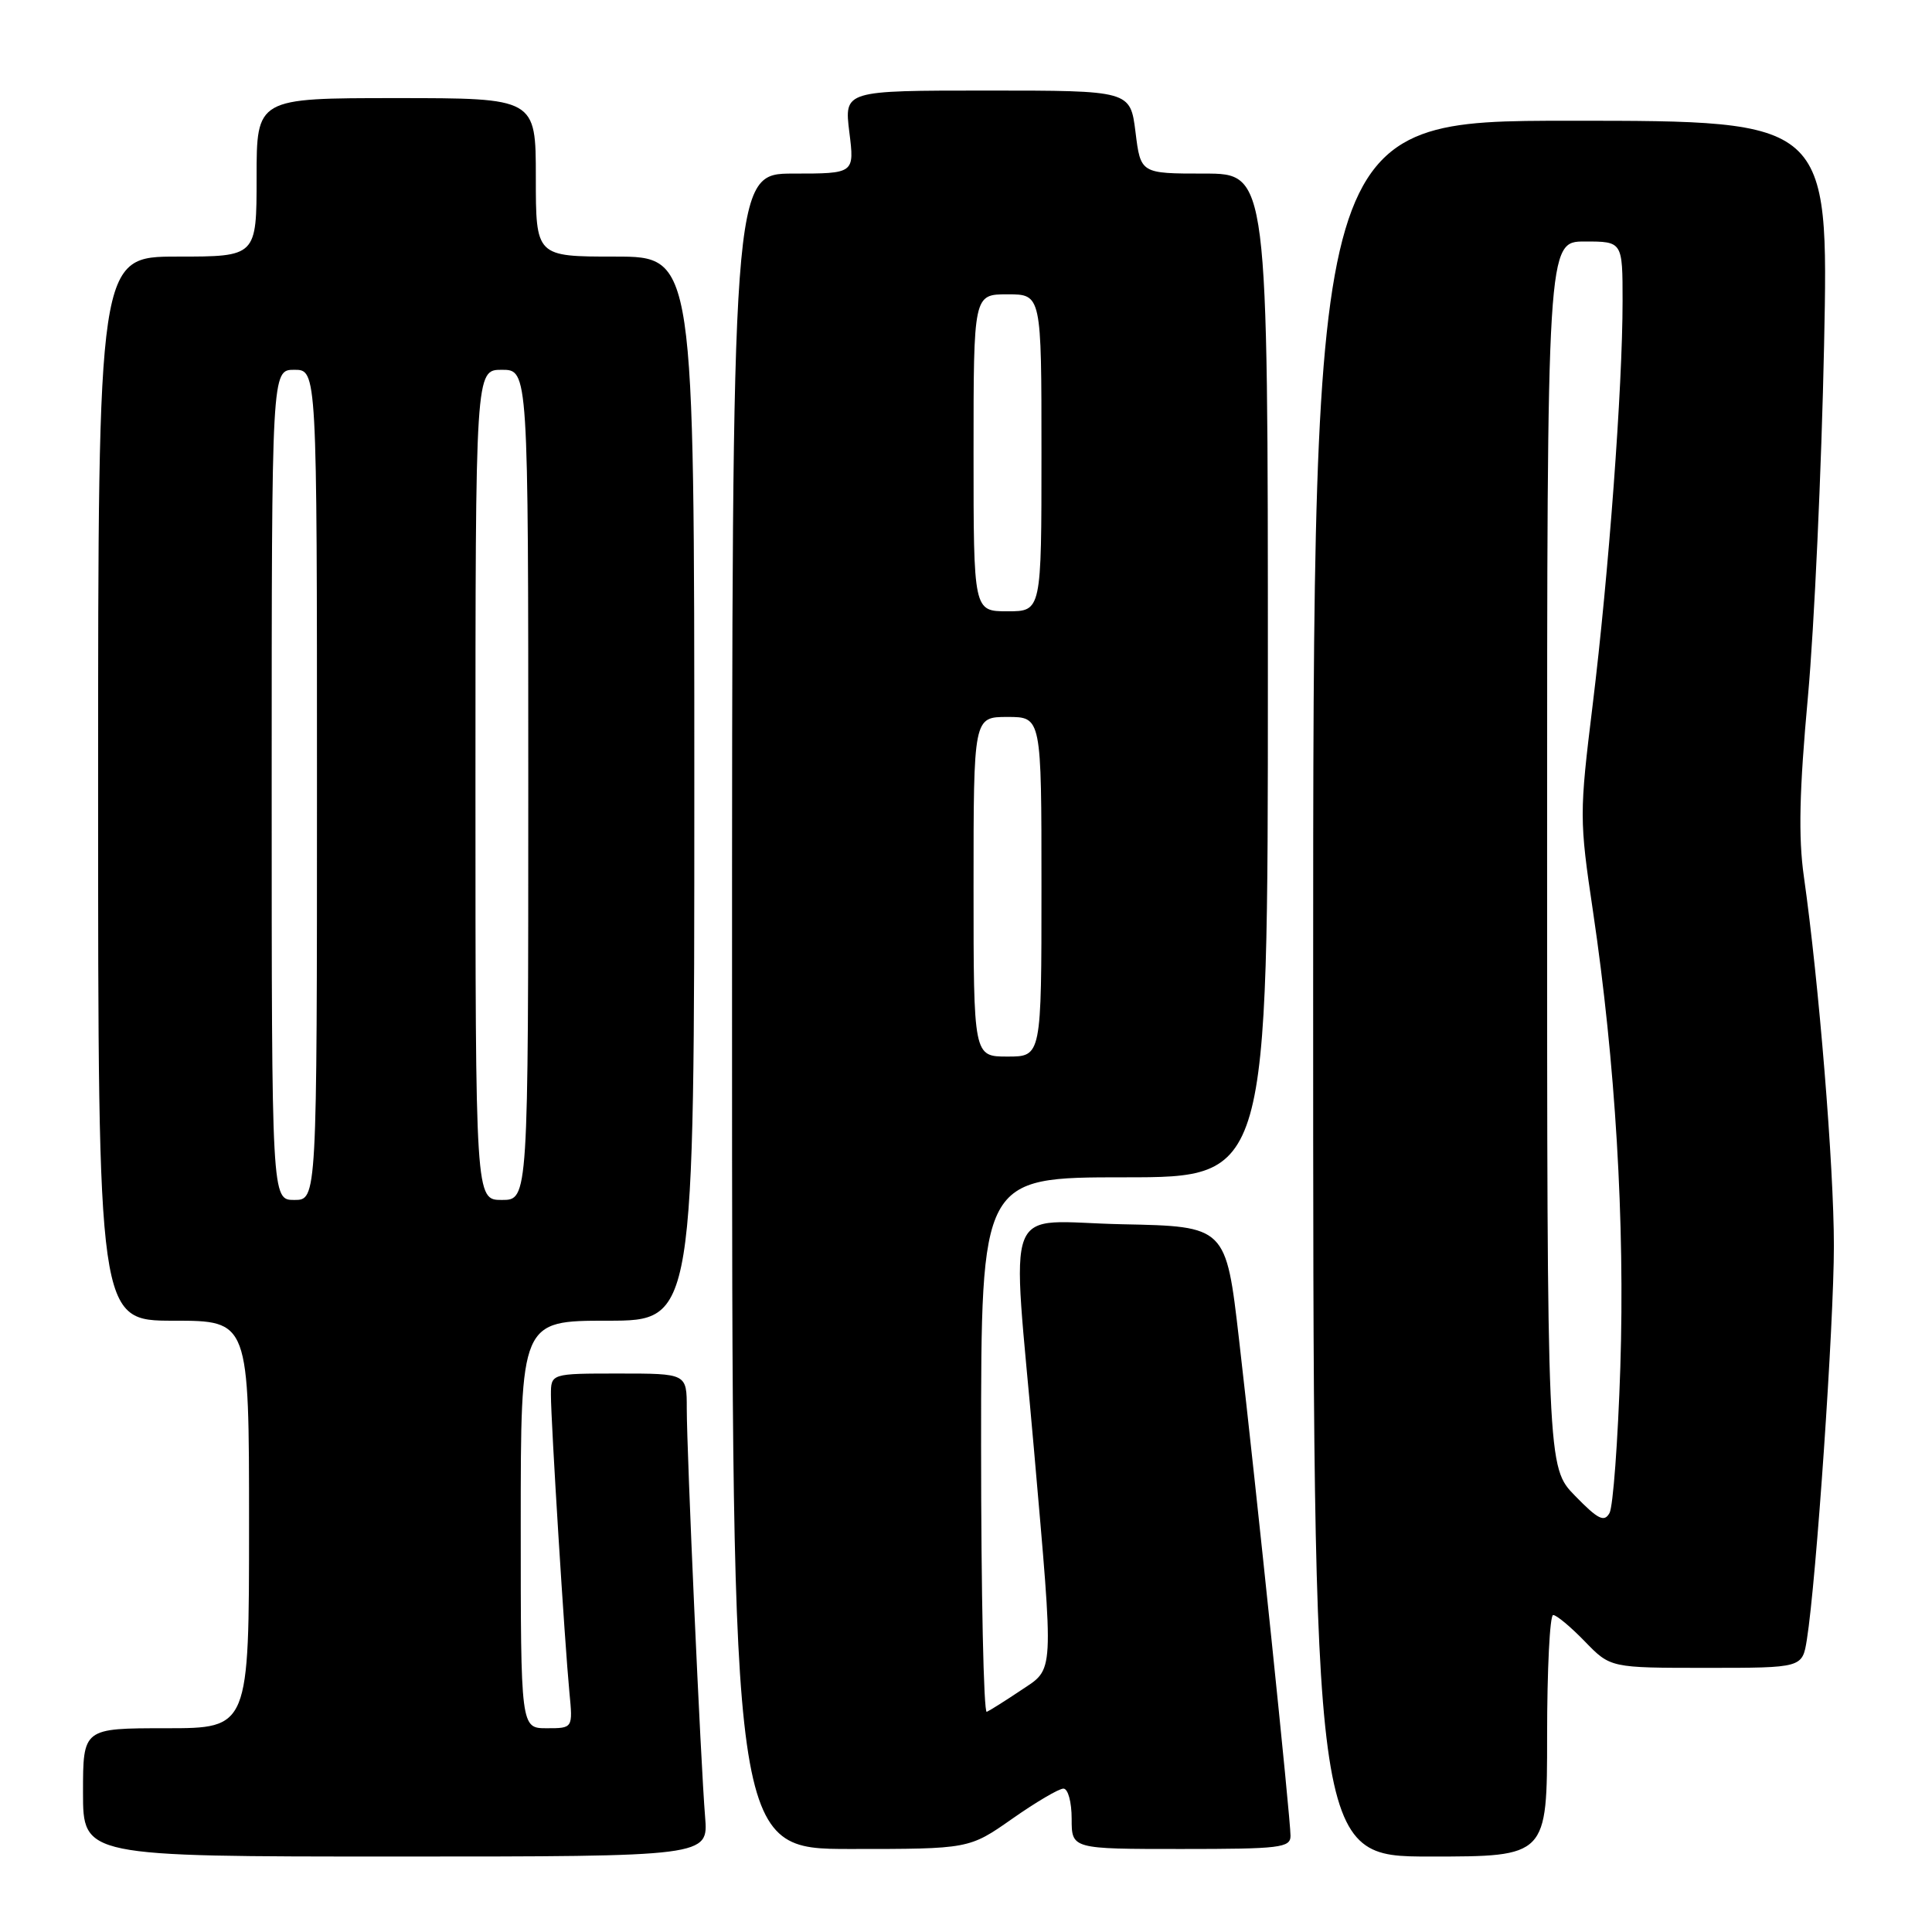 <?xml version="1.0" encoding="UTF-8" standalone="no"?>
<!DOCTYPE svg PUBLIC "-//W3C//DTD SVG 1.1//EN" "http://www.w3.org/Graphics/SVG/1.1/DTD/svg11.dtd" >
<svg xmlns="http://www.w3.org/2000/svg" xmlns:xlink="http://www.w3.org/1999/xlink" version="1.1" viewBox="0 0 256 256">
 <g >
 <path fill="currentColor"
d=" M 93.43 240.75 C 92.85 233.73 91.00 192.45 91.00 186.62 C 91.00 182.00 91.00 182.00 82.00 182.00 C 73.00 182.00 73.00 182.00 73.00 184.84 C 73.00 188.38 74.83 217.80 75.45 224.25 C 75.91 229.00 75.91 229.00 72.45 229.00 C 69.00 229.00 69.00 229.00 69.00 202.00 C 69.00 175.00 69.00 175.00 80.50 175.00 C 92.00 175.00 92.00 175.00 92.00 104.50 C 92.00 34.00 92.00 34.00 81.50 34.00 C 71.00 34.00 71.00 34.00 71.00 23.50 C 71.00 13.00 71.00 13.00 52.50 13.00 C 34.00 13.00 34.00 13.00 34.00 23.50 C 34.00 34.00 34.00 34.00 23.50 34.00 C 13.00 34.00 13.00 34.00 13.00 104.50 C 13.00 175.00 13.00 175.00 23.00 175.00 C 33.00 175.00 33.00 175.00 33.00 202.00 C 33.00 229.00 33.00 229.00 22.00 229.00 C 11.00 229.00 11.00 229.00 11.00 237.50 C 11.00 246.00 11.00 246.00 52.43 246.00 C 93.86 246.00 93.86 246.00 93.43 240.75 Z  M 205.00 230.00 C 205.00 221.20 205.36 214.00 205.80 214.00 C 206.25 214.00 208.13 215.57 210.00 217.50 C 213.39 221.00 213.39 221.00 226.11 221.00 C 238.82 221.00 238.82 221.00 239.42 217.25 C 240.67 209.43 243.00 175.40 243.00 165.08 C 243.00 154.59 241.02 130.23 239.02 116.13 C 238.28 110.93 238.42 104.78 239.56 92.31 C 240.40 83.06 241.36 62.11 241.70 45.75 C 242.31 16.00 242.31 16.00 208.15 16.00 C 174.00 16.00 174.00 16.00 174.00 131.00 C 174.00 246.00 174.00 246.00 189.50 246.00 C 205.00 246.00 205.00 246.00 205.00 230.00 Z  M 134.12 241.00 C 137.25 238.80 140.31 237.00 140.91 237.00 C 141.52 237.00 142.00 238.78 142.00 241.00 C 142.00 245.00 142.00 245.00 156.50 245.00 C 169.64 245.00 171.00 244.84 171.00 243.25 C 171.01 241.04 166.48 197.38 164.18 177.50 C 162.45 162.50 162.45 162.50 148.72 162.22 C 132.59 161.89 134.05 158.19 137.00 192.00 C 139.66 222.51 139.75 220.98 135.24 224.00 C 133.18 225.38 131.16 226.65 130.75 226.83 C 130.34 227.02 130.00 211.15 130.00 191.58 C 130.00 156.00 130.00 156.00 149.00 156.00 C 168.00 156.00 168.00 156.00 168.00 89.50 C 168.00 23.00 168.00 23.00 159.57 23.00 C 151.14 23.00 151.14 23.00 150.46 17.50 C 149.77 12.00 149.77 12.00 130.81 12.00 C 111.86 12.00 111.86 12.00 112.54 17.50 C 113.23 23.00 113.23 23.00 105.12 23.00 C 97.00 23.00 97.00 23.00 97.00 134.00 C 97.00 245.00 97.00 245.00 112.71 245.00 C 128.41 245.00 128.41 245.00 134.12 241.00 Z  M 36.00 104.00 C 36.00 49.00 36.00 49.00 39.00 49.00 C 42.00 49.00 42.00 49.00 42.00 104.00 C 42.00 159.00 42.00 159.00 39.00 159.00 C 36.00 159.00 36.00 159.00 36.00 104.00 Z  M 63.00 104.00 C 63.00 49.00 63.00 49.00 66.50 49.00 C 70.00 49.00 70.00 49.00 70.00 104.00 C 70.00 159.00 70.00 159.00 66.50 159.00 C 63.00 159.00 63.00 159.00 63.00 104.00 Z  M 208.71 198.21 C 205.00 194.42 205.00 194.42 205.00 113.21 C 205.00 32.00 205.00 32.00 210.00 32.00 C 215.00 32.00 215.00 32.00 215.00 39.92 C 215.00 51.27 213.16 76.08 211.04 93.37 C 209.27 107.82 209.27 108.60 211.08 120.76 C 214.05 140.78 215.32 161.95 214.70 181.23 C 214.38 190.97 213.74 199.64 213.27 200.48 C 212.57 201.74 211.76 201.34 208.71 198.21 Z  M 129.00 117.50 C 129.00 95.00 129.00 95.00 133.50 95.00 C 138.00 95.00 138.00 95.00 138.00 117.50 C 138.00 140.00 138.00 140.00 133.50 140.00 C 129.00 140.00 129.00 140.00 129.00 117.50 Z  M 129.00 60.00 C 129.00 39.00 129.00 39.00 133.50 39.00 C 138.00 39.00 138.00 39.00 138.00 60.00 C 138.00 81.00 138.00 81.00 133.50 81.00 C 129.00 81.00 129.00 81.00 129.00 60.00 Z "/>
</g>
</svg>